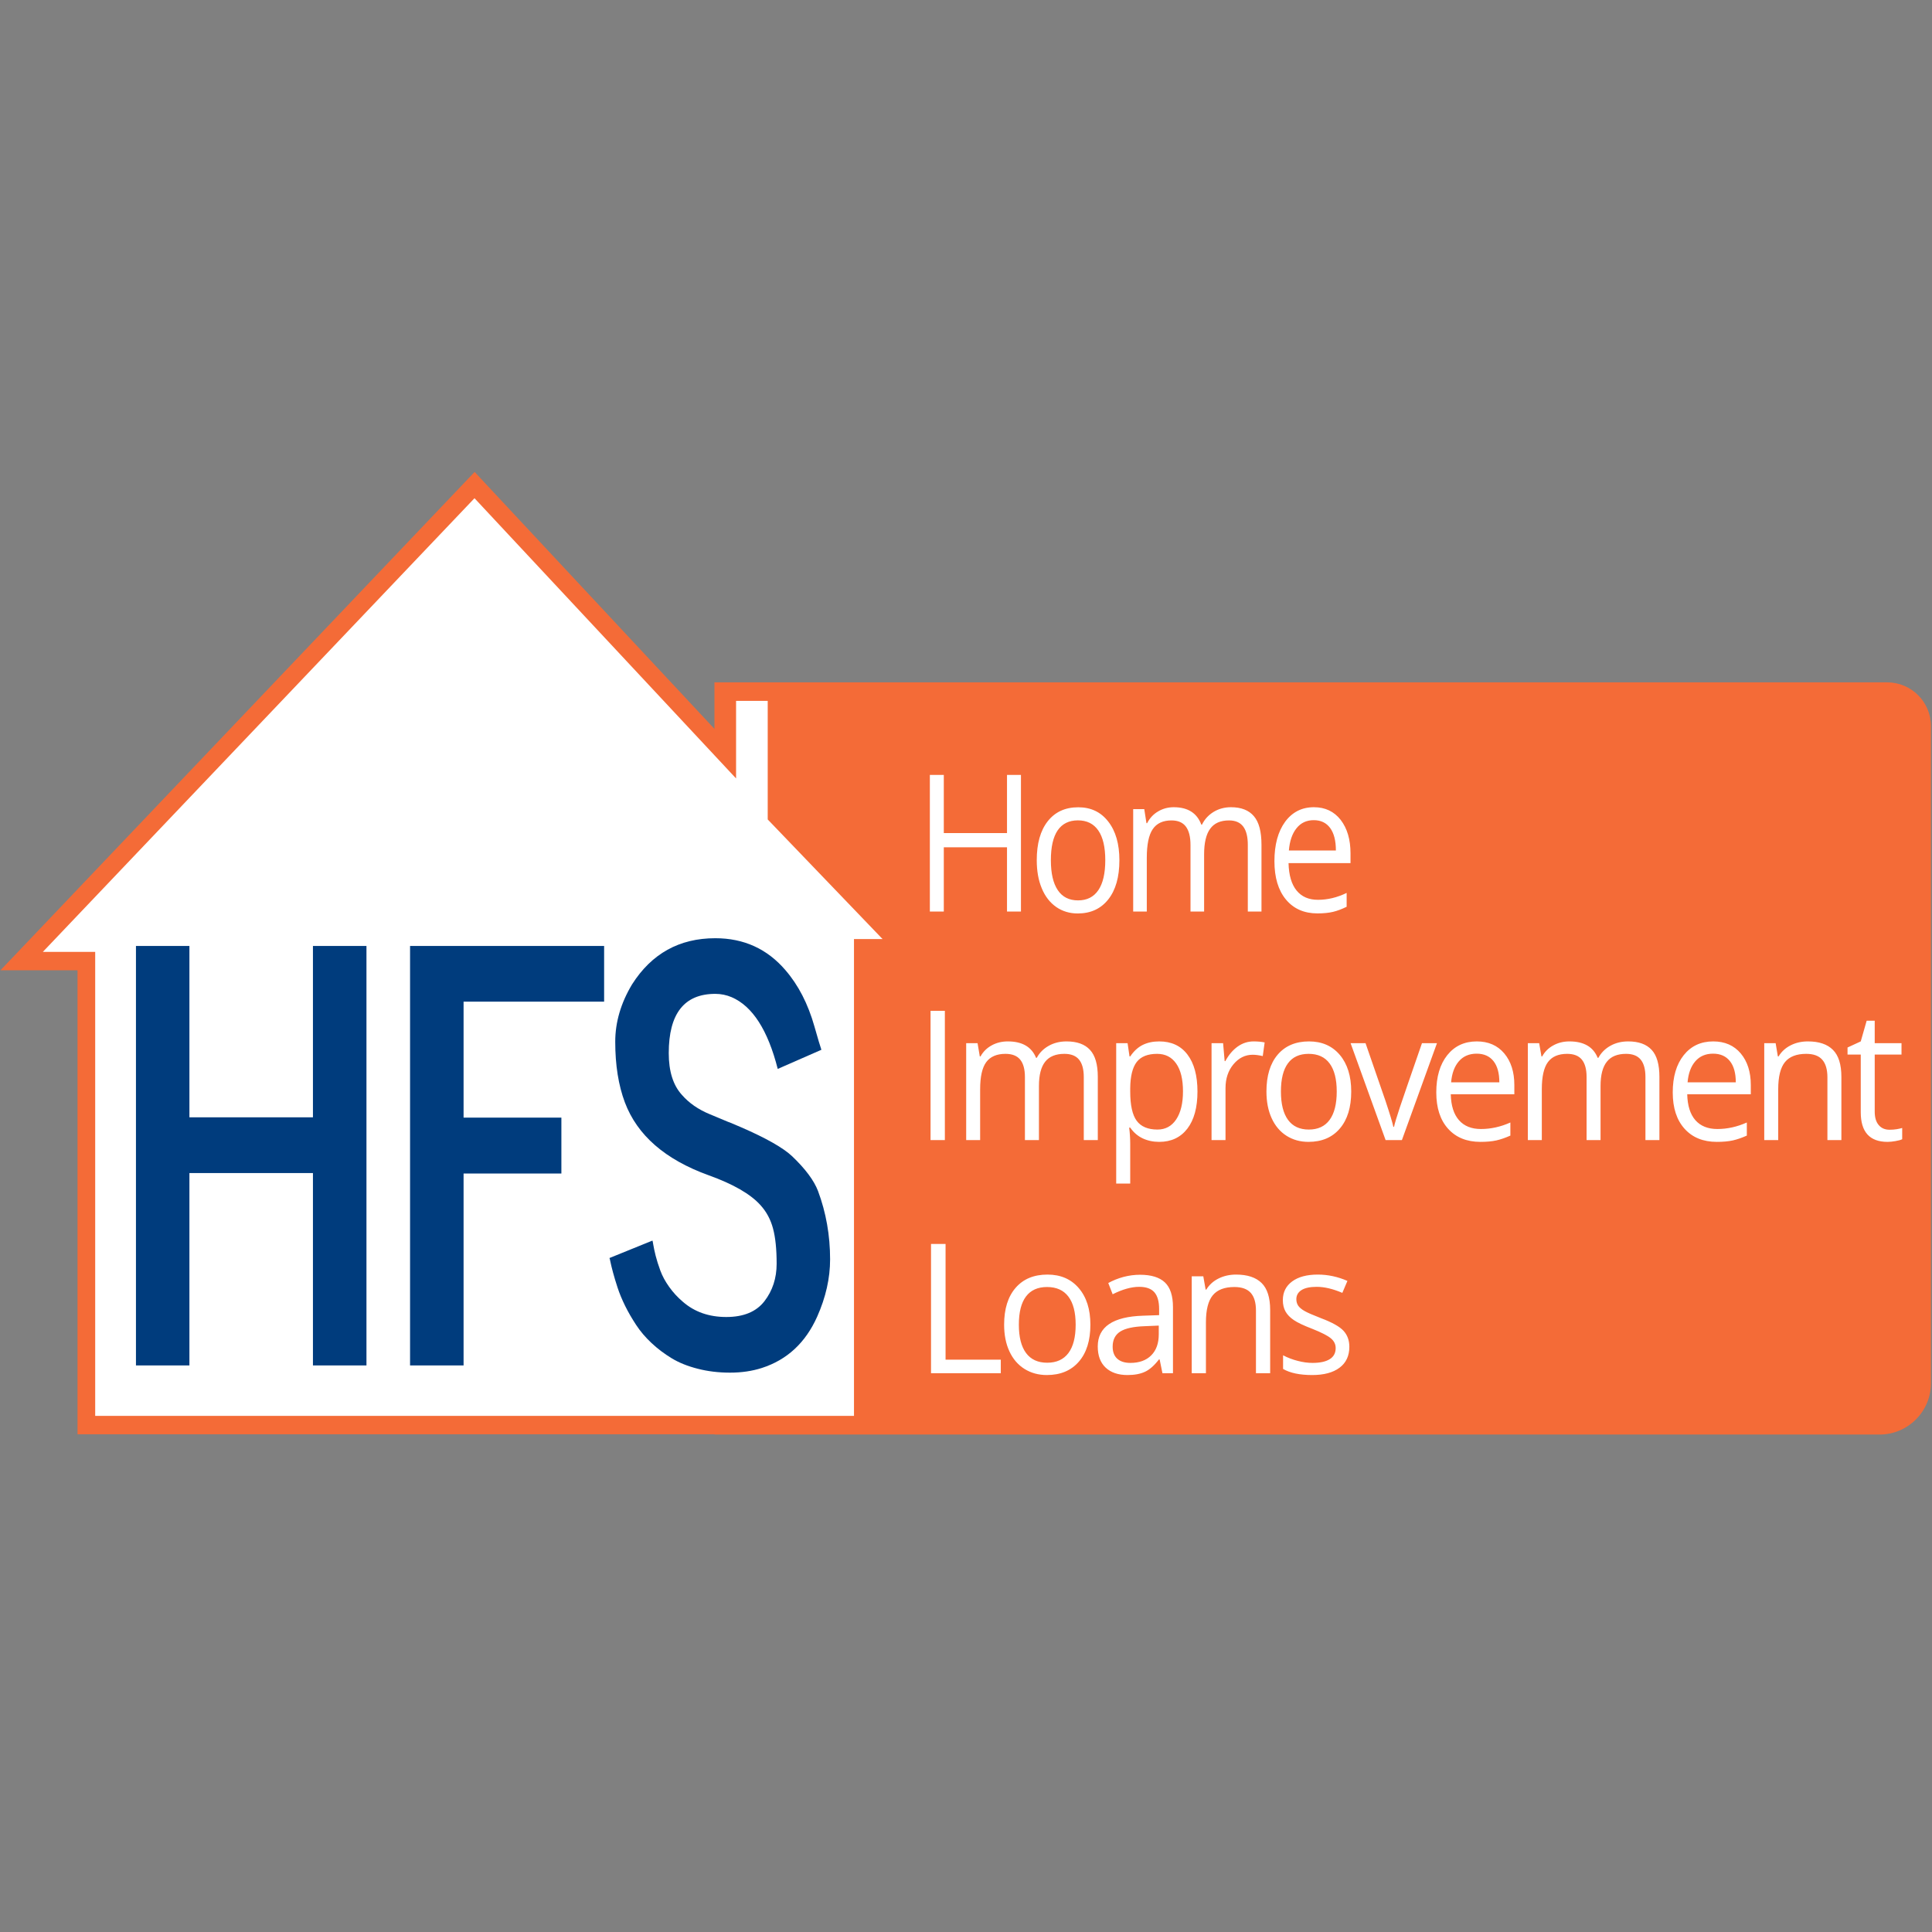 <?xml version="1.0" encoding="UTF-8" standalone="no" ?>
<!DOCTYPE svg PUBLIC "-//W3C//DTD SVG 1.1//EN" "http://www.w3.org/Graphics/SVG/1.1/DTD/svg11.dtd">
<svg xmlns="http://www.w3.org/2000/svg" xmlns:xlink="http://www.w3.org/1999/xlink" version="1.1" width="32" height="32" viewBox="0 0 32 32" xml:space="preserve">
<rect x="0" y="0" width="32" height="32" fill="#808080" stroke="none"/>
<desc>Created with Fabric.js 5.3.0</desc>
<defs>
</defs>
<g transform="matrix(5.78 0 0 3.574 21.908 17.531)" id="BXPtli59WLPb02T8ekMxM"  >
<path style="stroke: rgb(52,53,73); stroke-width: 0; stroke-dasharray: none; stroke-linecap: butt; stroke-dashoffset: 0; stroke-linejoin: miter; stroke-miterlimit: 4; fill: rgb(244,107,55); fill-rule: nonzero; opacity: 1;"  transform=" translate(0, 0)" d="M -1.743 -1.743 L 1.617 -1.743 L 1.617 -1.743 C 1.687 -1.743 1.743 -1.652 1.743 -1.54 L 1.743 1.505 L 1.743 1.505 C 1.743 1.636 1.677 1.743 1.596 1.743 L -1.743 1.743 z" stroke-linecap="round" />
</g>
<g transform="matrix(0.976 0 0 1.016 7.665 15.819)" id="RHBRIPOQnZbQlVGSD5pmZ"  >
<path style="stroke: rgb(244,107,55); stroke-width: 0.3; stroke-dasharray: none; stroke-linecap: butt; stroke-dashoffset: 0; stroke-linejoin: miter; stroke-miterlimit: 4; fill: rgb(255,255,255); fill-rule: nonzero; opacity: 1;"  transform=" translate(-0, -0)" d="M 4.488 -3.249 L 0.2 -7.662 L -7.486 0.098 L -6.388 0.098 L -6.388 7.662 L 4.488 7.662 L 6.789 7.662 L 6.789 -0.111 L 7.486 -0.111 L 5.325 -2.273 L 5.325 -4.294 L 4.488 -4.294 z" stroke-linecap="round" />
</g>
<g transform="matrix(0.949 0 0 1.174 8 19.137)" id="93iGgDABK1GtbCdvtYESp"  >
<path style="stroke: none; stroke-width: 1; stroke-dasharray: none; stroke-linecap: butt; stroke-dashoffset: 0; stroke-linejoin: miter; stroke-miterlimit: 4; fill: rgb(0,60,125); fill-rule: nonzero; opacity: 1;"  transform=" translate(-7.979, -19.28)" d="M 2.855 22.243 L 1.922 22.243 L 1.922 16.325 L 2.855 16.325 L 2.855 18.743 L 5.011 18.743 L 5.011 16.325 L 5.945 16.325 L 5.945 22.243 L 5.011 22.243 L 5.011 19.529 L 2.855 19.529 L 2.855 22.243 Z M 7.64 22.243 L 6.706 22.243 L 6.706 16.325 L 10.093 16.325 L 10.093 17.111 L 7.64 17.111 L 7.64 18.747 L 9.347 18.747 L 9.347 19.536 L 7.64 19.536 L 7.64 22.243 Z M 10.186 20.728 L 10.186 20.728 L 10.936 20.482 Q 10.94 20.482 10.951 20.54 Q 10.963 20.599 10.992 20.695 Q 11.022 20.79 11.074 20.905 Q 11.127 21.021 11.229 21.136 Q 11.33 21.251 11.467 21.345 L 11.467 21.345 Q 11.772 21.56 12.225 21.56 Q 12.678 21.56 12.891 21.337 Q 13.104 21.114 13.104 20.808 Q 13.104 20.501 13.041 20.312 Q 12.979 20.122 12.822 19.982 L 12.822 19.982 Q 12.561 19.747 11.916 19.56 L 11.916 19.56 Q 10.779 19.228 10.455 18.532 L 10.455 18.532 Q 10.287 18.169 10.287 17.677 L 10.287 17.677 Q 10.287 17.263 10.58 16.868 L 10.58 16.868 Q 11.092 16.216 12.033 16.216 L 12.033 16.216 Q 12.779 16.216 13.256 16.665 L 13.256 16.665 Q 13.596 16.982 13.764 17.462 L 13.764 17.462 L 13.838 17.669 Q 13.873 17.763 13.885 17.79 L 13.885 17.79 L 13.123 18.06 Q 12.865 17.239 12.319 17.048 L 12.319 17.048 Q 12.182 17.001 12.033 17.001 L 12.033 17.001 Q 11.221 17.001 11.221 17.837 L 11.221 17.837 Q 11.221 18.22 11.447 18.423 L 11.447 18.423 Q 11.635 18.599 11.94 18.7 L 11.94 18.7 L 12.127 18.763 Q 12.287 18.818 12.303 18.821 L 12.303 18.821 L 12.475 18.88 Q 13.143 19.114 13.377 19.294 L 13.377 19.294 Q 13.721 19.56 13.826 19.782 L 13.826 19.782 Q 14.037 20.239 14.037 20.747 L 14.037 20.747 Q 14.037 21.146 13.811 21.556 L 13.811 21.556 Q 13.506 22.107 12.846 22.279 L 12.846 22.279 Q 12.592 22.345 12.291 22.345 Q 11.99 22.345 11.727 22.29 Q 11.463 22.236 11.272 22.142 Q 11.08 22.048 10.92 21.927 Q 10.76 21.806 10.651 21.671 Q 10.541 21.536 10.459 21.402 Q 10.377 21.267 10.328 21.146 Q 10.279 21.025 10.248 20.931 Q 10.217 20.837 10.203 20.782 Q 10.19 20.728 10.186 20.728 Z" stroke-linecap="round" />
</g>
<g transform="matrix(0.928 0 0 1.057 18.885 13.982)" id="EhpJQNOBzfxF2wEv_nHet"  >
<path style="stroke: none; stroke-width: 1; stroke-dasharray: none; stroke-linecap: butt; stroke-dashoffset: 0; stroke-linejoin: miter; stroke-miterlimit: 4; fill: rgb(255,255,255); fill-rule: nonzero; opacity: 1;"  transform=" translate(0, 0)" d="M -2.128 -1.085 L -2.128 1.056 L -2.377 1.056 L -2.377 0.049 L -3.505 0.049 L -3.505 1.056 L -3.754 1.056 L -3.754 -1.085 L -3.505 -1.085 L -3.505 -0.174 L -2.377 -0.174 L -2.377 -1.085 z M -0.371 0.252 L -0.371 0.252 C -0.371 0.514 -0.437 0.718 -0.569 0.865 C -0.701 1.012 -0.883 1.086 -1.115 1.086 L -1.115 1.086 C -1.259 1.086 -1.387 1.052 -1.498 0.985 C -1.609 0.917 -1.695 0.821 -1.755 0.695 C -1.816 0.569 -1.846 0.421 -1.846 0.252 L -1.846 0.252 C -1.846 -0.01 -1.781 -0.213 -1.65 -0.359 C -1.519 -0.505 -1.338 -0.578 -1.105 -0.578 L -1.105 -0.578 C -0.88 -0.578 -0.702 -0.504 -0.57 -0.354 C -0.437 -0.205 -0.371 -0.003 -0.371 0.252 z M -1.594 0.252 L -1.594 0.252 C -1.594 0.457 -1.553 0.613 -1.471 0.72 C -1.389 0.828 -1.268 0.881 -1.109 0.881 L -1.109 0.881 C -0.95 0.881 -0.83 0.828 -0.747 0.721 C -0.664 0.614 -0.623 0.457 -0.623 0.251 L -0.623 0.251 C -0.623 0.047 -0.664 -0.108 -0.747 -0.214 C -0.83 -0.32 -0.951 -0.373 -1.112 -0.373 L -1.112 -0.373 C -1.271 -0.373 -1.392 -0.32 -1.473 -0.216 C -1.554 -0.111 -1.594 0.045 -1.594 0.251 z M 2.165 1.056 L 1.921 1.056 L 1.921 0.012 C 1.921 -0.116 1.894 -0.212 1.839 -0.276 C 1.784 -0.34 1.7 -0.372 1.585 -0.372 L 1.585 -0.372 C 1.433 -0.372 1.321 -0.329 1.249 -0.241 C 1.177 -0.155 1.141 -0.021 1.141 0.16 L 1.141 0.16 L 1.141 1.056 L 0.898 1.056 L 0.898 0.012 C 0.898 -0.116 0.87 -0.212 0.815 -0.276 C 0.76 -0.34 0.675 -0.372 0.559 -0.372 L 0.559 -0.372 C 0.407 -0.372 0.295 -0.327 0.224 -0.235 C 0.153 -0.144 0.118 0.006 0.118 0.214 L 0.118 0.214 L 0.118 1.056 L -0.125 1.056 L -0.125 -0.549 L 0.073 -0.549 L 0.112 -0.329 L 0.124 -0.329 C 0.17 -0.408 0.235 -0.469 0.318 -0.512 C 0.401 -0.556 0.495 -0.579 0.599 -0.579 L 0.599 -0.579 C 0.85 -0.579 1.014 -0.488 1.091 -0.306 L 1.091 -0.306 L 1.103 -0.306 C 1.15 -0.391 1.22 -0.457 1.311 -0.506 C 1.402 -0.554 1.505 -0.579 1.621 -0.579 L 1.621 -0.579 C 1.803 -0.579 1.939 -0.532 2.029 -0.439 C 2.12 -0.346 2.165 -0.197 2.165 0.009 L 2.165 0.009 z M 3.164 1.085 L 3.164 1.085 C 2.927 1.085 2.739 1.013 2.602 0.868 C 2.465 0.724 2.396 0.523 2.396 0.266 L 2.396 0.266 C 2.396 0.008 2.46 -0.198 2.587 -0.351 C 2.715 -0.503 2.886 -0.579 3.101 -0.579 L 3.101 -0.579 C 3.302 -0.579 3.461 -0.512 3.578 -0.381 C 3.695 -0.248 3.754 -0.073 3.754 0.144 L 3.754 0.144 L 3.754 0.297 L 2.648 0.297 C 2.653 0.485 2.701 0.629 2.791 0.726 C 2.882 0.824 3.009 0.872 3.173 0.872 L 3.173 0.872 C 3.346 0.872 3.516 0.836 3.685 0.764 L 3.685 0.764 L 3.685 0.981 C 3.599 1.018 3.518 1.045 3.441 1.061 C 3.364 1.077 3.272 1.085 3.164 1.085 z M 3.098 -0.376 L 3.098 -0.376 C 2.969 -0.376 2.867 -0.334 2.79 -0.249 C 2.713 -0.165 2.668 -0.049 2.654 0.099 L 2.654 0.099 L 3.493 0.099 C 3.493 -0.054 3.459 -0.171 3.391 -0.253 C 3.322 -0.335 3.225 -0.376 3.098 -0.376 z" stroke-linecap="round" />
</g>
<g transform="matrix(0.952 0 0 1 23.46 18.173)" id="327z5s9zoxnzm1rtF9tHS"  >
<path style="stroke: none; stroke-width: 1; stroke-dasharray: none; stroke-linecap: butt; stroke-dashoffset: 0; stroke-linejoin: miter; stroke-miterlimit: 4; fill: rgb(255,255,255); fill-rule: nonzero; opacity: 1;"  transform=" translate(-22.724, -18.246)" d="M 14.52 18.956 L 14.271 18.956 L 14.271 16.815 L 14.52 16.815 L 14.52 18.956 Z M 17.181 18.956 L 16.937 18.956 L 16.937 17.912 Q 16.937 17.72 16.855 17.624 Q 16.773 17.528 16.6 17.528 L 16.6 17.528 Q 16.373 17.528 16.265 17.659 Q 16.157 17.789 16.157 18.06 L 16.157 18.06 L 16.157 18.956 L 15.913 18.956 L 15.913 17.912 Q 15.913 17.72 15.831 17.624 Q 15.749 17.528 15.575 17.528 L 15.575 17.528 Q 15.347 17.528 15.24 17.665 Q 15.134 17.802 15.134 18.114 L 15.134 18.114 L 15.134 18.956 L 14.891 18.956 L 14.891 17.351 L 15.089 17.351 L 15.128 17.571 L 15.14 17.571 Q 15.209 17.453 15.334 17.388 Q 15.459 17.322 15.615 17.322 L 15.615 17.322 Q 15.991 17.322 16.107 17.594 L 16.107 17.594 L 16.119 17.594 Q 16.19 17.468 16.327 17.395 Q 16.463 17.322 16.637 17.322 L 16.637 17.322 Q 16.91 17.322 17.045 17.462 Q 17.181 17.601 17.181 17.909 L 17.181 17.909 L 17.181 18.956 Z M 18.249 18.986 L 18.249 18.986 Q 18.092 18.986 17.962 18.928 Q 17.833 18.87 17.745 18.75 L 17.745 18.75 L 17.727 18.75 Q 17.745 18.89 17.745 19.016 L 17.745 19.016 L 17.745 19.677 L 17.501 19.677 L 17.501 17.351 L 17.699 17.351 L 17.733 17.571 L 17.745 17.571 Q 17.838 17.439 17.963 17.38 Q 18.087 17.322 18.249 17.322 L 18.249 17.322 Q 18.568 17.322 18.741 17.54 Q 18.915 17.758 18.915 18.152 L 18.915 18.152 Q 18.915 18.548 18.739 18.767 Q 18.562 18.986 18.249 18.986 Z M 18.213 17.528 L 18.213 17.528 Q 17.967 17.528 17.857 17.664 Q 17.748 17.801 17.745 18.098 L 17.745 18.098 L 17.745 18.152 Q 17.745 18.491 17.857 18.636 Q 17.97 18.782 18.219 18.782 L 18.219 18.782 Q 18.427 18.782 18.545 18.614 Q 18.663 18.445 18.663 18.149 L 18.663 18.149 Q 18.663 17.849 18.545 17.689 Q 18.427 17.528 18.213 17.528 Z M 19.892 17.322 L 19.892 17.322 Q 19.999 17.322 20.084 17.339 L 20.084 17.339 L 20.051 17.565 Q 19.951 17.543 19.875 17.543 L 19.875 17.543 Q 19.68 17.543 19.541 17.701 Q 19.403 17.859 19.403 18.095 L 19.403 18.095 L 19.403 18.956 L 19.16 18.956 L 19.16 17.351 L 19.361 17.351 L 19.388 17.648 L 19.4 17.648 Q 19.489 17.492 19.615 17.407 Q 19.741 17.322 19.892 17.322 Z M 21.59 18.152 L 21.59 18.152 Q 21.59 18.545 21.392 18.765 Q 21.195 18.986 20.846 18.986 L 20.846 18.986 Q 20.631 18.986 20.464 18.885 Q 20.297 18.784 20.206 18.595 Q 20.115 18.406 20.115 18.152 L 20.115 18.152 Q 20.115 17.76 20.311 17.541 Q 20.508 17.322 20.856 17.322 L 20.856 17.322 Q 21.193 17.322 21.392 17.546 Q 21.59 17.77 21.59 18.152 Z M 20.367 18.152 L 20.367 18.152 Q 20.367 18.46 20.49 18.621 Q 20.613 18.782 20.852 18.782 L 20.852 18.782 Q 21.091 18.782 21.214 18.622 Q 21.338 18.461 21.338 18.152 L 21.338 18.152 Q 21.338 17.846 21.214 17.687 Q 21.091 17.528 20.849 17.528 L 20.849 17.528 Q 20.61 17.528 20.489 17.685 Q 20.367 17.842 20.367 18.152 Z M 22.472 18.956 L 22.188 18.956 L 21.579 17.351 L 21.839 17.351 L 22.185 18.303 Q 22.302 18.637 22.323 18.737 L 22.323 18.737 L 22.335 18.737 Q 22.351 18.659 22.436 18.415 Q 22.522 18.171 22.821 17.351 L 22.821 17.351 L 23.082 17.351 L 22.472 18.956 Z M 23.838 18.986 L 23.838 18.986 Q 23.482 18.986 23.276 18.769 Q 23.07 18.552 23.07 18.167 L 23.07 18.167 Q 23.07 17.779 23.261 17.55 Q 23.452 17.322 23.775 17.322 L 23.775 17.322 Q 24.076 17.322 24.252 17.52 Q 24.428 17.719 24.428 18.044 L 24.428 18.044 L 24.428 18.198 L 23.322 18.198 Q 23.329 18.48 23.465 18.627 Q 23.6 18.773 23.846 18.773 L 23.846 18.773 Q 24.106 18.773 24.359 18.665 L 24.359 18.665 L 24.359 18.882 Q 24.23 18.937 24.115 18.962 Q 24 18.986 23.838 18.986 Z M 23.772 17.525 L 23.772 17.525 Q 23.578 17.525 23.463 17.651 Q 23.348 17.777 23.328 18 L 23.328 18 L 24.167 18 Q 24.167 17.77 24.065 17.648 Q 23.962 17.525 23.772 17.525 Z M 26.952 18.956 L 26.709 18.956 L 26.709 17.912 Q 26.709 17.72 26.627 17.624 Q 26.545 17.528 26.372 17.528 L 26.372 17.528 Q 26.145 17.528 26.037 17.659 Q 25.928 17.789 25.928 18.06 L 25.928 18.06 L 25.928 18.956 L 25.685 18.956 L 25.685 17.912 Q 25.685 17.72 25.603 17.624 Q 25.521 17.528 25.347 17.528 L 25.347 17.528 Q 25.118 17.528 25.012 17.665 Q 24.906 17.802 24.906 18.114 L 24.906 18.114 L 24.906 18.956 L 24.663 18.956 L 24.663 17.351 L 24.86 17.351 L 24.9 17.571 L 24.912 17.571 Q 24.98 17.453 25.106 17.388 Q 25.231 17.322 25.386 17.322 L 25.386 17.322 Q 25.763 17.322 25.878 17.594 L 25.878 17.594 L 25.89 17.594 Q 25.962 17.468 26.098 17.395 Q 26.234 17.322 26.409 17.322 L 26.409 17.322 Q 26.681 17.322 26.817 17.462 Q 26.952 17.601 26.952 17.909 L 26.952 17.909 L 26.952 18.956 Z M 27.951 18.986 L 27.951 18.986 Q 27.595 18.986 27.39 18.769 Q 27.184 18.552 27.184 18.167 L 27.184 18.167 Q 27.184 17.779 27.375 17.55 Q 27.566 17.322 27.888 17.322 L 27.888 17.322 Q 28.19 17.322 28.366 17.52 Q 28.542 17.719 28.542 18.044 L 28.542 18.044 L 28.542 18.198 L 27.436 18.198 Q 27.443 18.48 27.578 18.627 Q 27.714 18.773 27.96 18.773 L 27.96 18.773 Q 28.219 18.773 28.473 18.665 L 28.473 18.665 L 28.473 18.882 Q 28.344 18.937 28.229 18.962 Q 28.114 18.986 27.951 18.986 Z M 27.885 17.525 L 27.885 17.525 Q 27.692 17.525 27.577 17.651 Q 27.462 17.777 27.442 18 L 27.442 18 L 28.281 18 Q 28.281 17.77 28.178 17.648 Q 28.076 17.525 27.885 17.525 Z M 30.118 18.956 L 29.875 18.956 L 29.875 17.918 Q 29.875 17.722 29.785 17.625 Q 29.696 17.528 29.506 17.528 L 29.506 17.528 Q 29.254 17.528 29.137 17.664 Q 29.019 17.801 29.019 18.114 L 29.019 18.114 L 29.019 18.956 L 28.776 18.956 L 28.776 17.351 L 28.974 17.351 L 29.013 17.571 L 29.025 17.571 Q 29.1 17.452 29.235 17.387 Q 29.369 17.322 29.535 17.322 L 29.535 17.322 Q 29.825 17.322 29.971 17.462 Q 30.118 17.601 30.118 17.909 L 30.118 17.909 L 30.118 18.956 Z M 30.956 18.785 L 30.956 18.785 Q 31.02 18.785 31.081 18.776 Q 31.141 18.766 31.176 18.756 L 31.176 18.756 L 31.176 18.942 Q 31.136 18.961 31.059 18.973 Q 30.982 18.986 30.921 18.986 L 30.921 18.986 Q 30.455 18.986 30.455 18.495 L 30.455 18.495 L 30.455 17.54 L 30.225 17.54 L 30.225 17.423 L 30.455 17.322 L 30.558 16.979 L 30.698 16.979 L 30.698 17.351 L 31.164 17.351 L 31.164 17.54 L 30.698 17.54 L 30.698 18.485 Q 30.698 18.63 30.767 18.707 Q 30.836 18.785 30.956 18.785 Z" stroke-linecap="round" />
</g>
<g transform="matrix(0.968 0 0 1 18.885 21.689)" id="o517o5DEioIqIBJR31vTP"  >
<path style="stroke: none; stroke-width: 1; stroke-dasharray: none; stroke-linecap: butt; stroke-dashoffset: 0; stroke-linejoin: miter; stroke-miterlimit: 4; fill: rgb(255,255,255); fill-rule: nonzero; opacity: 1;"  transform=" translate(-18.881, -21.689)" d="M 16.496 22.745 L 15.302 22.745 L 15.302 20.604 L 15.551 20.604 L 15.551 22.52 L 16.496 22.52 L 16.496 22.745 Z M 18.029 21.941 L 18.029 21.941 Q 18.029 22.334 17.831 22.554 Q 17.633 22.775 17.284 22.775 L 17.284 22.775 Q 17.069 22.775 16.902 22.674 Q 16.735 22.573 16.644 22.384 Q 16.553 22.195 16.553 21.941 L 16.553 21.941 Q 16.553 21.549 16.75 21.33 Q 16.946 21.111 17.295 21.111 L 17.295 21.111 Q 17.632 21.111 17.83 21.335 Q 18.029 21.559 18.029 21.941 Z M 16.805 21.941 L 16.805 21.941 Q 16.805 22.249 16.928 22.41 Q 17.051 22.571 17.29 22.571 L 17.29 22.571 Q 17.529 22.571 17.653 22.411 Q 17.777 22.25 17.777 21.941 L 17.777 21.941 Q 17.777 21.635 17.653 21.476 Q 17.529 21.317 17.287 21.317 L 17.287 21.317 Q 17.049 21.317 16.927 21.474 Q 16.805 21.631 16.805 21.941 Z M 19.442 22.745 L 19.262 22.745 L 19.214 22.517 L 19.202 22.517 Q 19.082 22.668 18.963 22.721 Q 18.843 22.775 18.664 22.775 L 18.664 22.775 Q 18.426 22.775 18.29 22.652 Q 18.155 22.529 18.155 22.302 L 18.155 22.302 Q 18.155 21.815 18.933 21.792 L 18.933 21.792 L 19.205 21.783 L 19.205 21.683 Q 19.205 21.494 19.124 21.404 Q 19.042 21.314 18.864 21.314 L 18.864 21.314 Q 18.663 21.314 18.41 21.437 L 18.41 21.437 L 18.335 21.251 Q 18.454 21.187 18.595 21.15 Q 18.736 21.114 18.878 21.114 L 18.878 21.114 Q 19.165 21.114 19.304 21.241 Q 19.442 21.368 19.442 21.65 L 19.442 21.65 L 19.442 22.745 Z M 18.713 22.574 L 18.713 22.574 Q 18.94 22.574 19.069 22.45 Q 19.199 22.325 19.199 22.101 L 19.199 22.101 L 19.199 21.956 L 18.956 21.966 Q 18.666 21.976 18.538 22.056 Q 18.41 22.136 18.41 22.305 L 18.41 22.305 Q 18.41 22.436 18.489 22.505 Q 18.569 22.574 18.713 22.574 Z M 21.105 22.745 L 20.862 22.745 L 20.862 21.707 Q 20.862 21.511 20.773 21.414 Q 20.683 21.317 20.493 21.317 L 20.493 21.317 Q 20.241 21.317 20.124 21.453 Q 20.006 21.59 20.006 21.903 L 20.006 21.903 L 20.006 22.745 L 19.763 22.745 L 19.763 21.14 L 19.961 21.14 L 20.001 21.36 L 20.012 21.36 Q 20.087 21.241 20.222 21.176 Q 20.357 21.111 20.522 21.111 L 20.522 21.111 Q 20.812 21.111 20.959 21.251 Q 21.105 21.39 21.105 21.698 L 21.105 21.698 L 21.105 22.745 Z M 22.46 22.307 L 22.46 22.307 Q 22.46 22.532 22.293 22.653 Q 22.126 22.775 21.824 22.775 L 21.824 22.775 Q 21.505 22.775 21.326 22.674 L 21.326 22.674 L 21.326 22.448 Q 21.442 22.507 21.575 22.54 Q 21.707 22.574 21.83 22.574 L 21.83 22.574 Q 22.021 22.574 22.123 22.513 Q 22.226 22.452 22.226 22.328 L 22.226 22.328 Q 22.226 22.234 22.145 22.168 Q 22.063 22.101 21.827 22.01 L 21.827 22.01 Q 21.603 21.927 21.509 21.864 Q 21.414 21.802 21.368 21.723 Q 21.322 21.644 21.322 21.534 L 21.322 21.534 Q 21.322 21.338 21.482 21.224 Q 21.641 21.111 21.92 21.111 L 21.92 21.111 Q 22.179 21.111 22.427 21.216 L 22.427 21.216 L 22.34 21.414 Q 22.098 21.314 21.902 21.314 L 21.902 21.314 Q 21.729 21.314 21.641 21.368 Q 21.553 21.423 21.553 21.518 L 21.553 21.518 Q 21.553 21.582 21.586 21.628 Q 21.619 21.673 21.693 21.714 Q 21.766 21.755 21.974 21.833 L 21.974 21.833 Q 22.26 21.937 22.36 22.042 Q 22.46 22.148 22.46 22.307 Z" stroke-linecap="round" />
</g>
</svg>